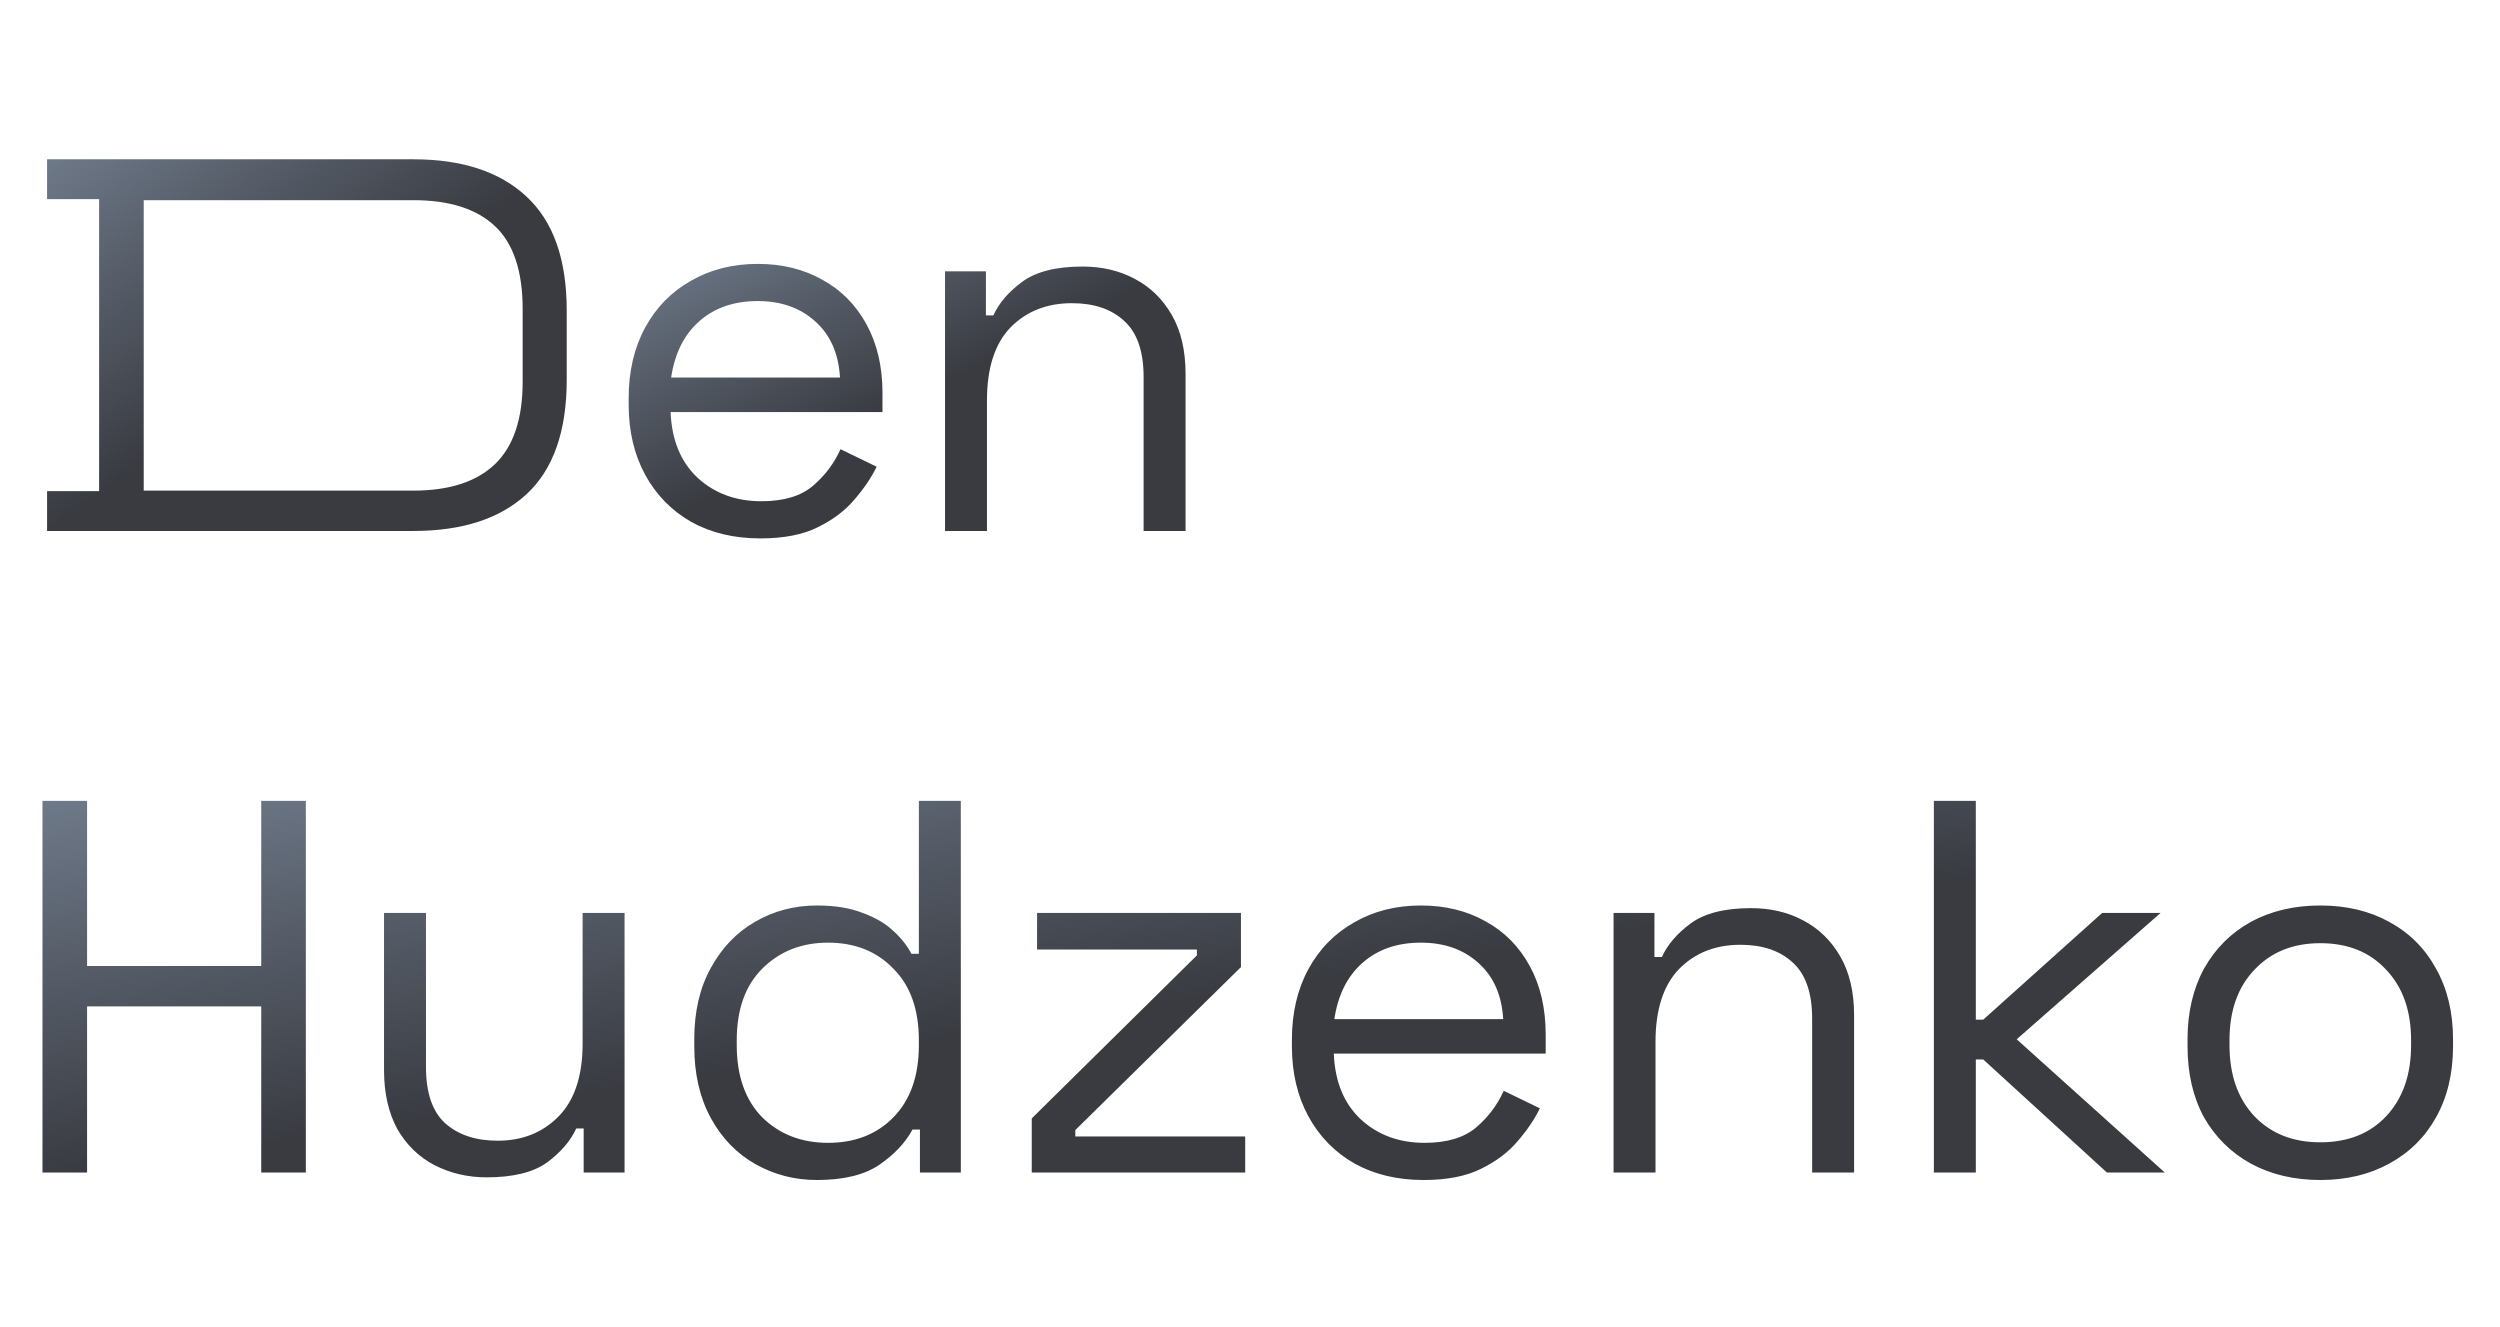 <svg width="113" height="60" viewBox="0 0 113 60" fill="none" xmlns="http://www.w3.org/2000/svg" preserveAspectRatio="xMidYMid meet">
   <defs>
      <linearGradient id='gradient' gradientUnits='objectBoundingBox' x1='0' y1='0' x2='1' y2='1'>
         <stop offset='0' stop-color='#6e7989'>
            <animate attributeName="stop-color"
               values="#6e7989;#393b41;transparent;#6e7989;#6e7989;" dur="20s" repeatCount="indefinite">
            </animate>
         </stop>
         <stop offset='.5' stop-color='#393b41'>
            <animate attributeName="stop-color"
               values="#393b41;#767f8c;#393b41;#6e7989;#767f8c;#393b41;" dur="20s" repeatCount="indefinite">
            </animate>
         </stop>
         <stop offset='1' stop-color='#393b41'>
            <animate attributeName="stop-color"
               values="#393b41;transparent;#767f8c;#393b41;" dur="20s" repeatCount="indefinite">
            </animate>
         </stop>
         <animateTransform attributeName="gradientTransform" type="rotate" from="0 .5 .5" to="360 .5 .5"
            dur="2s" repeatCount="indefinite" />
      </linearGradient>
     <linearGradient id='a' gradientUnits='objectBoundingBox' x1='0' y1='0' x2='1' y2='1'>
       <stop offset='0' stop-color='#393b41'>
            <animate attributeName="stop-color"
               values="#393b41;#767f8c;#6e7989;#767f8c;#393b41;" dur="20s" repeatCount="indefinite">
            </animate>
         </stop>
       
         <stop offset='.2' stop-color='#767f8c'>
            <animate attributeName="stop-color"
               values="#767f8c;#393b41;#767f8c;transparent;" dur="20s" repeatCount="indefinite">
            </animate>
         </stop>
           <stop offset='1' stop-color='#767f8c'>
            <animate attributeName="stop-color"
               values="#767f8c;#393b41;#6e7989;transparent;#767f8c;" dur="20s" repeatCount="indefinite">
            </animate>
         </stop>
         <animateTransform attributeName="gradientTransform" type="rotate" from="360 .5 .5" to="0 .5 .5"
            dur="2s" repeatCount="indefinite" />
      </linearGradient>
      
   </defs>
<path d="M1.92 53V36.2H3.936V43.664H11.808V36.2H13.824V53H11.808V45.488H3.936V53H1.92ZM21.99 53.216C21.142 53.216 20.358 53.032 19.638 52.664C18.934 52.296 18.374 51.752 17.958 51.032C17.558 50.296 17.358 49.408 17.358 48.368V41.264H19.254V48.224C19.254 49.392 19.542 50.24 20.118 50.768C20.71 51.296 21.502 51.56 22.494 51.56C23.614 51.56 24.534 51.192 25.254 50.456C25.974 49.72 26.334 48.624 26.334 47.168V41.264H28.23V53H26.382V51.008H26.046C25.79 51.568 25.35 52.08 24.726 52.544C24.102 52.992 23.19 53.216 21.99 53.216ZM36.925 53.336C35.917 53.336 34.989 53.096 34.141 52.616C33.293 52.136 32.621 51.44 32.125 50.528C31.629 49.616 31.381 48.536 31.381 47.288V46.976C31.381 45.728 31.629 44.656 32.125 43.76C32.621 42.848 33.285 42.152 34.117 41.672C34.965 41.176 35.901 40.928 36.925 40.928C37.741 40.928 38.429 41.04 38.989 41.264C39.565 41.472 40.029 41.744 40.381 42.08C40.733 42.4 41.005 42.744 41.197 43.112H41.533V36.2H43.429V53H41.581V51.056H41.245C40.925 51.648 40.429 52.176 39.757 52.64C39.085 53.104 38.141 53.336 36.925 53.336ZM37.429 51.656C38.645 51.656 39.629 51.272 40.381 50.504C41.149 49.72 41.533 48.632 41.533 47.24V47.024C41.533 45.632 41.149 44.552 40.381 43.784C39.629 43 38.645 42.608 37.429 42.608C36.229 42.608 35.237 43 34.453 43.784C33.685 44.552 33.301 45.632 33.301 47.024V47.24C33.301 48.632 33.685 49.72 34.453 50.504C35.237 51.272 36.229 51.656 37.429 51.656ZM46.635 53V50.552L54.099 43.184V42.92H46.875V41.264H56.091V43.712L48.603 51.08V51.368H56.283V53H46.635ZM64.346 53.336C63.161 53.336 62.121 53.088 61.225 52.592C60.33 52.08 59.633 51.368 59.138 50.456C58.642 49.544 58.394 48.488 58.394 47.288V47C58.394 45.784 58.642 44.72 59.138 43.808C59.633 42.896 60.322 42.192 61.202 41.696C62.081 41.184 63.09 40.928 64.225 40.928C65.329 40.928 66.305 41.168 67.153 41.648C68.001 42.112 68.665 42.784 69.145 43.664C69.626 44.544 69.865 45.576 69.865 46.76V47.624H60.289C60.337 48.888 60.745 49.88 61.514 50.6C62.282 51.304 63.242 51.656 64.394 51.656C65.401 51.656 66.177 51.424 66.722 50.96C67.266 50.496 67.681 49.944 67.969 49.304L69.602 50.096C69.362 50.592 69.025 51.088 68.594 51.584C68.177 52.08 67.626 52.496 66.938 52.832C66.266 53.168 65.401 53.336 64.346 53.336ZM60.313 46.064H67.945C67.882 44.976 67.505 44.128 66.817 43.52C66.145 42.912 65.281 42.608 64.225 42.608C63.154 42.608 62.273 42.912 61.586 43.52C60.898 44.128 60.474 44.976 60.313 46.064ZM72.933 53V41.264H74.781V43.256H75.117C75.373 42.696 75.805 42.192 76.413 41.744C77.037 41.28 77.949 41.048 79.149 41.048C80.029 41.048 80.813 41.232 81.501 41.6C82.205 41.968 82.765 42.512 83.181 43.232C83.597 43.952 83.805 44.84 83.805 45.896V53H81.909V46.04C81.909 44.872 81.613 44.024 81.021 43.496C80.445 42.968 79.661 42.704 78.669 42.704C77.533 42.704 76.605 43.072 75.885 43.808C75.181 44.544 74.829 45.64 74.829 47.096V53H72.933ZM87.411 53V36.2H89.307V46.088H89.643L95.019 41.264H97.659L91.155 46.976L97.851 53H95.235L89.643 47.888H89.307V53H87.411ZM104.877 53.336C103.693 53.336 102.645 53.088 101.733 52.592C100.837 52.096 100.133 51.4 99.621 50.504C99.125 49.592 98.877 48.52 98.877 47.288V46.976C98.877 45.76 99.125 44.696 99.621 43.784C100.133 42.872 100.837 42.168 101.733 41.672C102.645 41.176 103.693 40.928 104.877 40.928C106.061 40.928 107.101 41.176 107.997 41.672C108.909 42.168 109.613 42.872 110.109 43.784C110.621 44.696 110.877 45.76 110.877 46.976V47.288C110.877 48.52 110.621 49.592 110.109 50.504C109.613 51.4 108.909 52.096 107.997 52.592C107.101 53.088 106.061 53.336 104.877 53.336ZM104.877 51.632C106.125 51.632 107.117 51.24 107.853 50.456C108.605 49.656 108.981 48.584 108.981 47.24V47.024C108.981 45.68 108.605 44.616 107.853 43.832C107.117 43.032 106.125 42.632 104.877 42.632C103.645 42.632 102.653 43.032 101.901 43.832C101.149 44.616 100.773 45.68 100.773 47.024V47.24C100.773 48.584 101.149 49.656 101.901 50.456C102.653 51.24 103.645 51.632 104.877 51.632Z" fill="url(#gradient)"/>
<path d="M34.368 24.336C33.184 24.336 32.144 24.088 31.248 23.592C30.352 23.08 29.656 22.368 29.16 21.456C28.664 20.544 28.416 19.488 28.416 18.288V18C28.416 16.784 28.664 15.72 29.16 14.808C29.656 13.896 30.344 13.192 31.224 12.696C32.104 12.184 33.112 11.928 34.248 11.928C35.352 11.928 36.328 12.168 37.176 12.648C38.024 13.112 38.688 13.784 39.168 14.664C39.648 15.544 39.888 16.576 39.888 17.76V18.624H30.312C30.36 19.888 30.768 20.88 31.536 21.6C32.304 22.304 33.264 22.656 34.416 22.656C35.424 22.656 36.2 22.424 36.744 21.96C37.288 21.496 37.704 20.944 37.992 20.304L39.624 21.096C39.384 21.592 39.048 22.088 38.616 22.584C38.2 23.08 37.648 23.496 36.96 23.832C36.288 24.168 35.424 24.336 34.368 24.336ZM30.336 17.064H37.968C37.904 15.976 37.528 15.128 36.84 14.52C36.168 13.912 35.304 13.608 34.248 13.608C33.176 13.608 32.296 13.912 31.608 14.52C30.92 15.128 30.496 15.976 30.336 17.064ZM42.715 24V12.264H44.563V14.256H44.899C45.155 13.696 45.587 13.192 46.195 12.744C46.819 12.28 47.731 12.048 48.931 12.048C49.811 12.048 50.595 12.232 51.283 12.6C51.987 12.968 52.547 13.512 52.963 14.232C53.379 14.952 53.587 15.84 53.587 16.896V24H51.691V17.04C51.691 15.872 51.395 15.024 50.803 14.496C50.227 13.968 49.443 13.704 48.451 13.704C47.315 13.704 46.387 14.072 45.667 14.808C44.963 15.544 44.611 16.64 44.611 18.096V24H42.715Z" fill="url(#gradient)"/>
<path d="M2.128 24V22.2H4.48V9H2.128V7.2H18.68C20.888 7.2 22.592 7.76 23.792 8.88C25.008 10 25.616 11.72 25.616 14.04V17.16C25.616 19.496 25.008 21.224 23.792 22.344C22.592 23.448 20.888 24 18.68 24H2.128ZM6.496 22.176H18.68C20.312 22.176 21.544 21.776 22.376 20.976C23.208 20.176 23.624 18.936 23.624 17.256V13.968C23.624 12.256 23.208 11.008 22.376 10.224C21.544 9.44 20.312 9.048 18.68 9.048H6.496V22.176Z" fill="url(#gradient)"/>
</svg>
